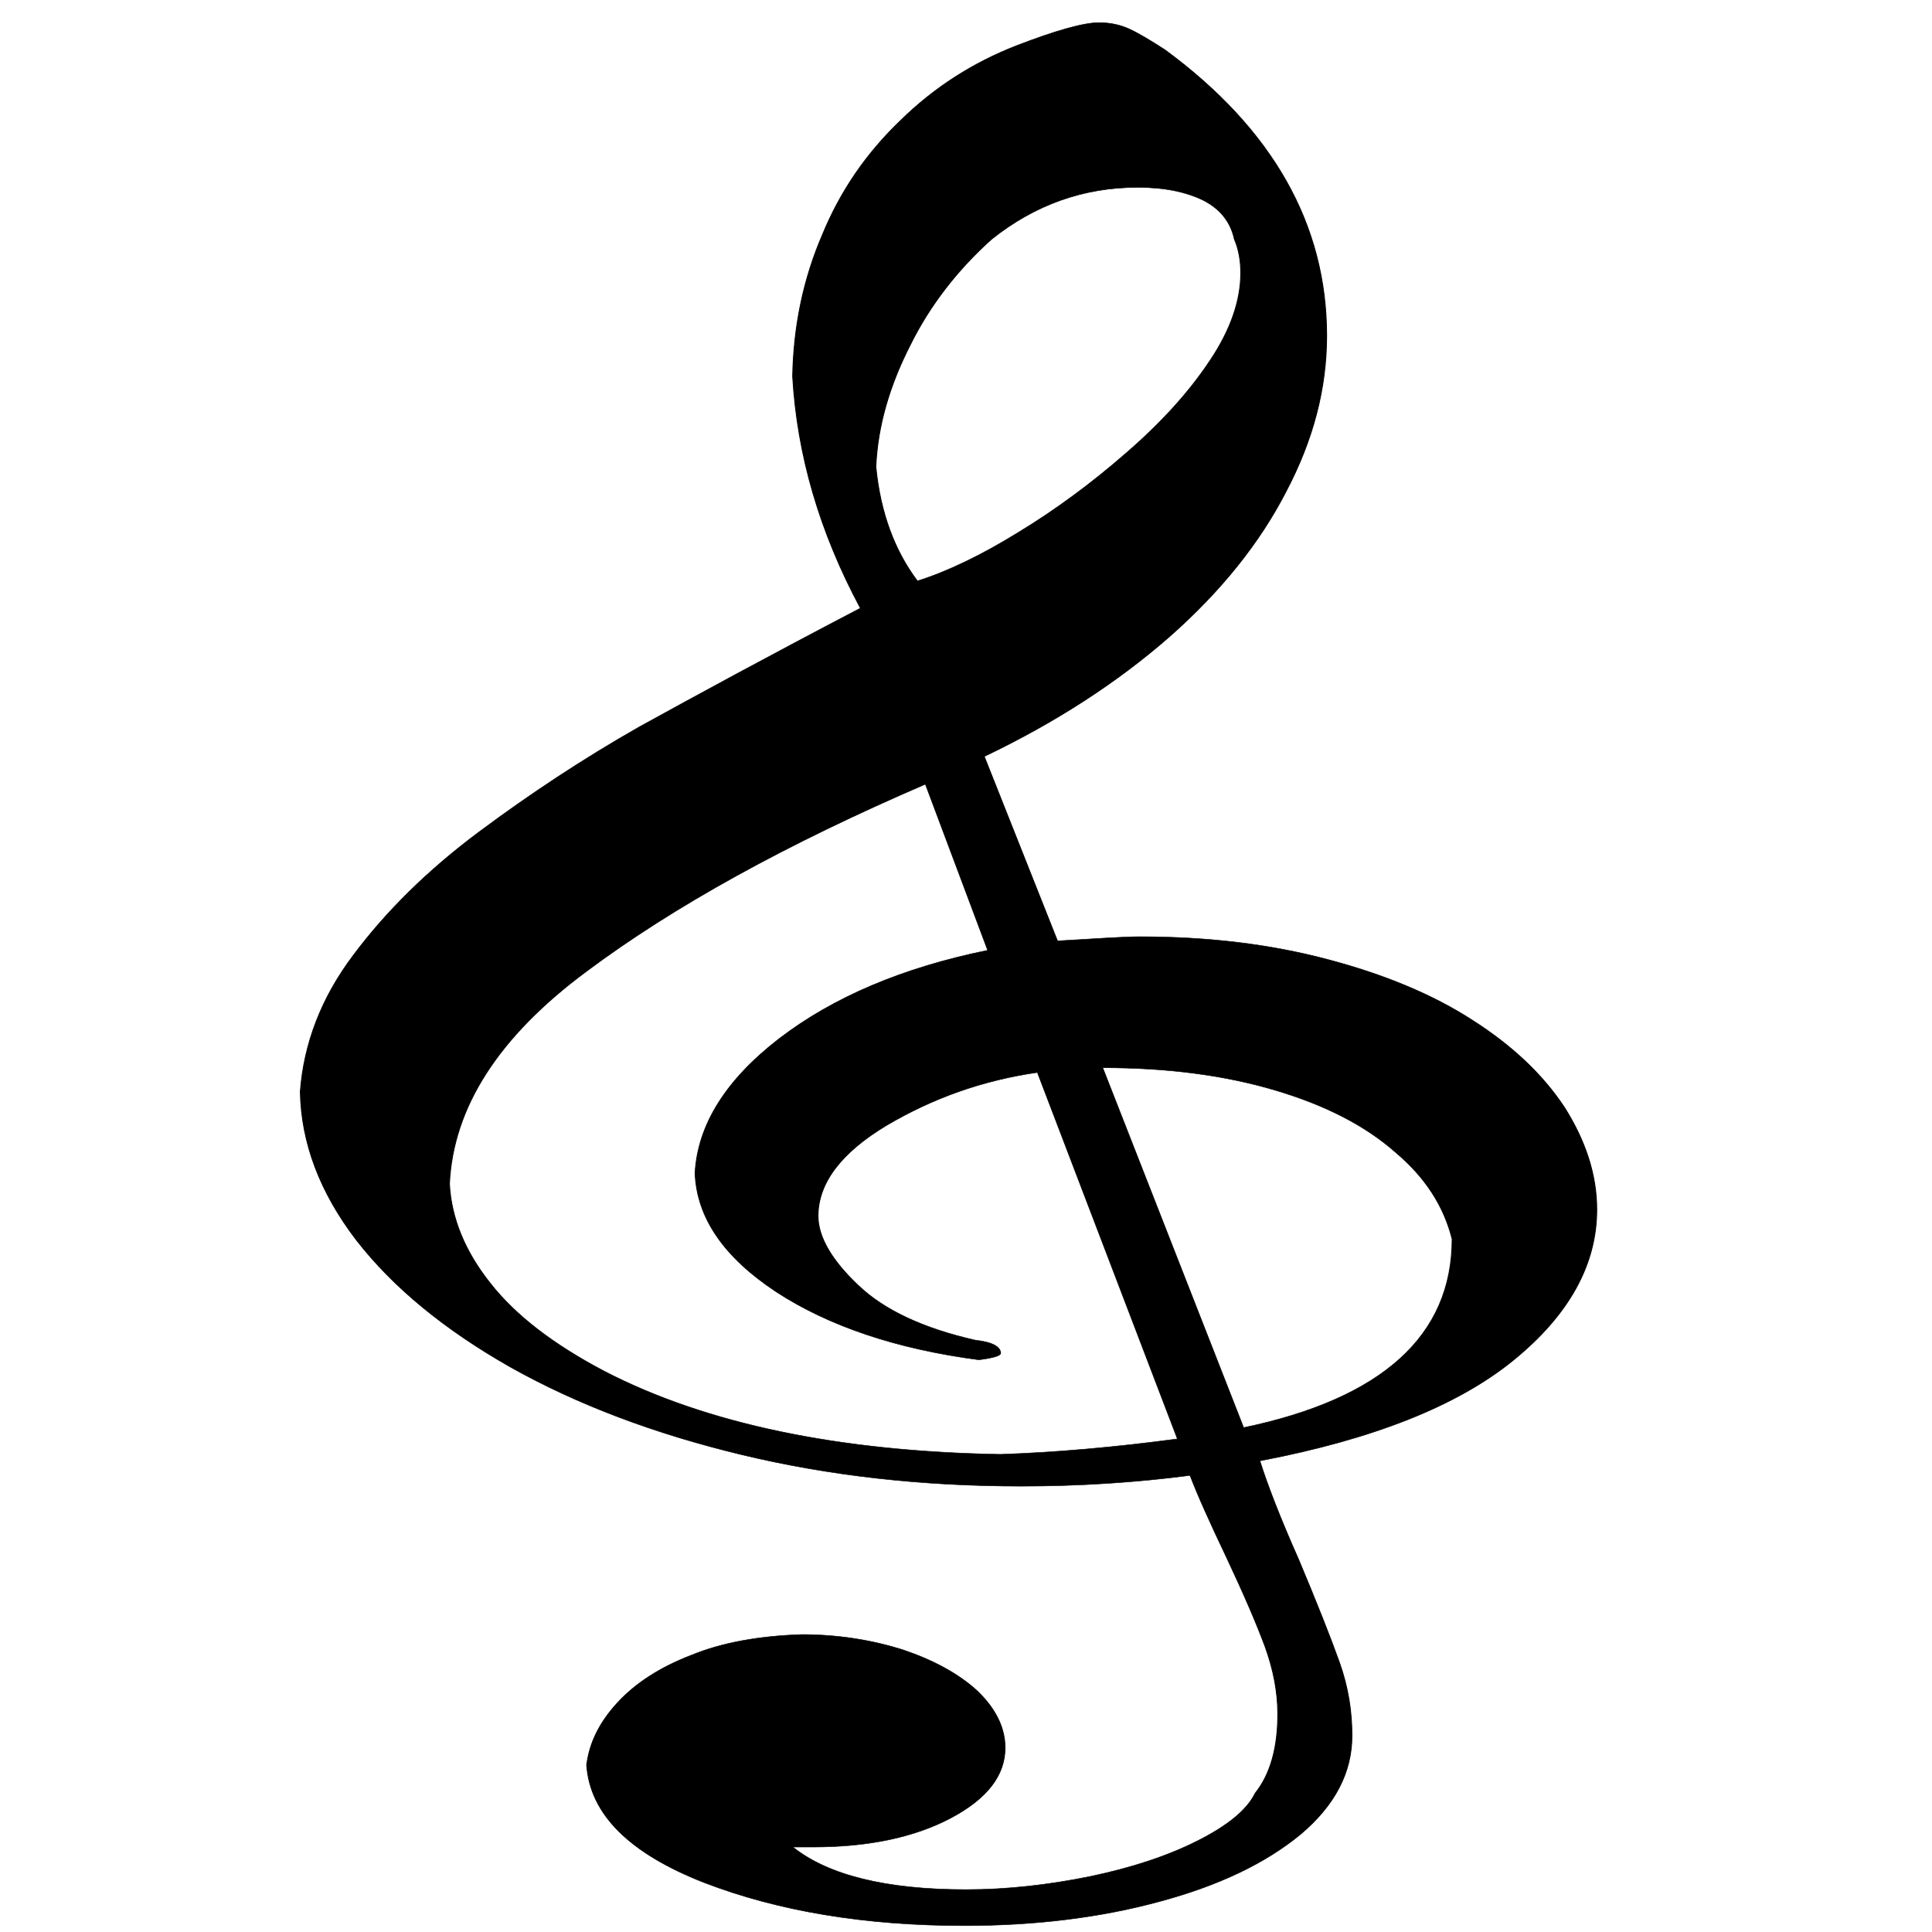 <svg xmlns:svg="http://www.w3.org/2000/svg" xmlns="http://www.w3.org/2000/svg" xml:space="preserve" width="887.51" height="887.51" style="fill-rule:evenodd" id="svg2" version="1.0">
<g id="Layer 1" transform="matrix(0.415,0,0,0.215,-354.22,-1195.324)"><path fill="#000" stroke="#000" strok-width="20" d="m 2002,7851 c -61,17 -116,55 -167,113 -51,59 -76,124 -76,194 0,44 15,94 44,147 29,54 73,93 130,118 19,4 28,14 28,28 0,5 -7,10 -24,14 -91,-23 -166,-72 -224,-145 -58,-74 -88,-158 -90,-254 3,-103 34,-199 93,-287 60,-89 137,-152 231,-189 l -69,-355 c -154,128 -279,261 -376,401 -97,139 -147,290 -151,453 2,73 17,144 45,212 28,69 70,131 126,188 113,113 260,172 439,178 61,-4 126,-15 196,-33 l -155,-783 z m 72,-10 156,769 c 154,-62 231,-197 231,-403 -9,-69 -29,-131 -63,-186 -33,-56 -77,-100 -133,-132 -56,-32 -119,-48 -191,-48 z M 1869,6801 c 33,-20 71,-55 112,-104 41,-48 81,-105 119,-169 39,-65 70,-131 93,-198 23,-66 34,-129 34,-187 0,-25 -2,-50 -7,-72 -4,-36 -15,-64 -34,-83 -19,-18 -43,-28 -73,-28 -60,0 -114,37 -162,111 -37,64 -68,140 -90,226 -23,87 -36,173 -38,260 5,99 21,180 46,244 z m -63,58 c -45,-162 -70,-327 -75,-495 1,-108 12,-209 33,-303 20,-94 49,-175 87,-245 37,-70 80,-123 128,-159 43,-32 74,-49 91,-49 13,0 24,5 34,14 10,9 23,24 39,44 119,169 179,373 179,611 0,113 -15,223 -45,333 -29,109 -72,213 -129,310 -58,98 -126,183 -205,256 l 81,394 c 44,-5 74,-9 91,-9 76,0 144,16 207,48 63,32 117,75 161,130 44,54 78,116 102,186 23,70 36,143 36,219 0,118 -31,226 -93,323 -62,97 -155,168 -280,214 8,49 22,120 43,211 20,92 35,165 45,219 10,54 14,106 14,157 0,79 -19,149 -57,211 -39,62 -91,110 -157,144 -65,34 -137,51 -215,51 -110,0 -206,-31 -288,-92 -82,-62 -126,-145 -130,-251 3,-47 14,-91 34,-133 20,-42 47,-76 82,-102 34,-27 75,-41 122,-44 39,0 76,11 111,32 34,22 62,51 83,88 20,37 31,78 31,122 0,59 -20,109 -60,150 -40,41 -91,62 -152,62 l -23,0 c 39,60 103,91 192,91 45,0 91,-10 137,-28 47,-19 86,-44 119,-76 33,-32 55,-66 64,-102 17,-41 25,-98 25,-169 0,-48 -5,-96 -14,-144 -9,-47 -23,-110 -42,-188 -19,-77 -33,-137 -41,-178 -60,15 -122,23 -187,23 -109,0 -212,-22 -309,-67 -97,-45 -182,-107 -256,-187 -73,-80 -130,-170 -171,-272 -40,-101 -61,-207 -62,-317 4,-102 23,-200 59,-292 36,-93 82,-181 139,-263 57,-82 116,-157 177,-224 62,-66 143,-151 245,-254 z" id="path9"/></g></svg>
